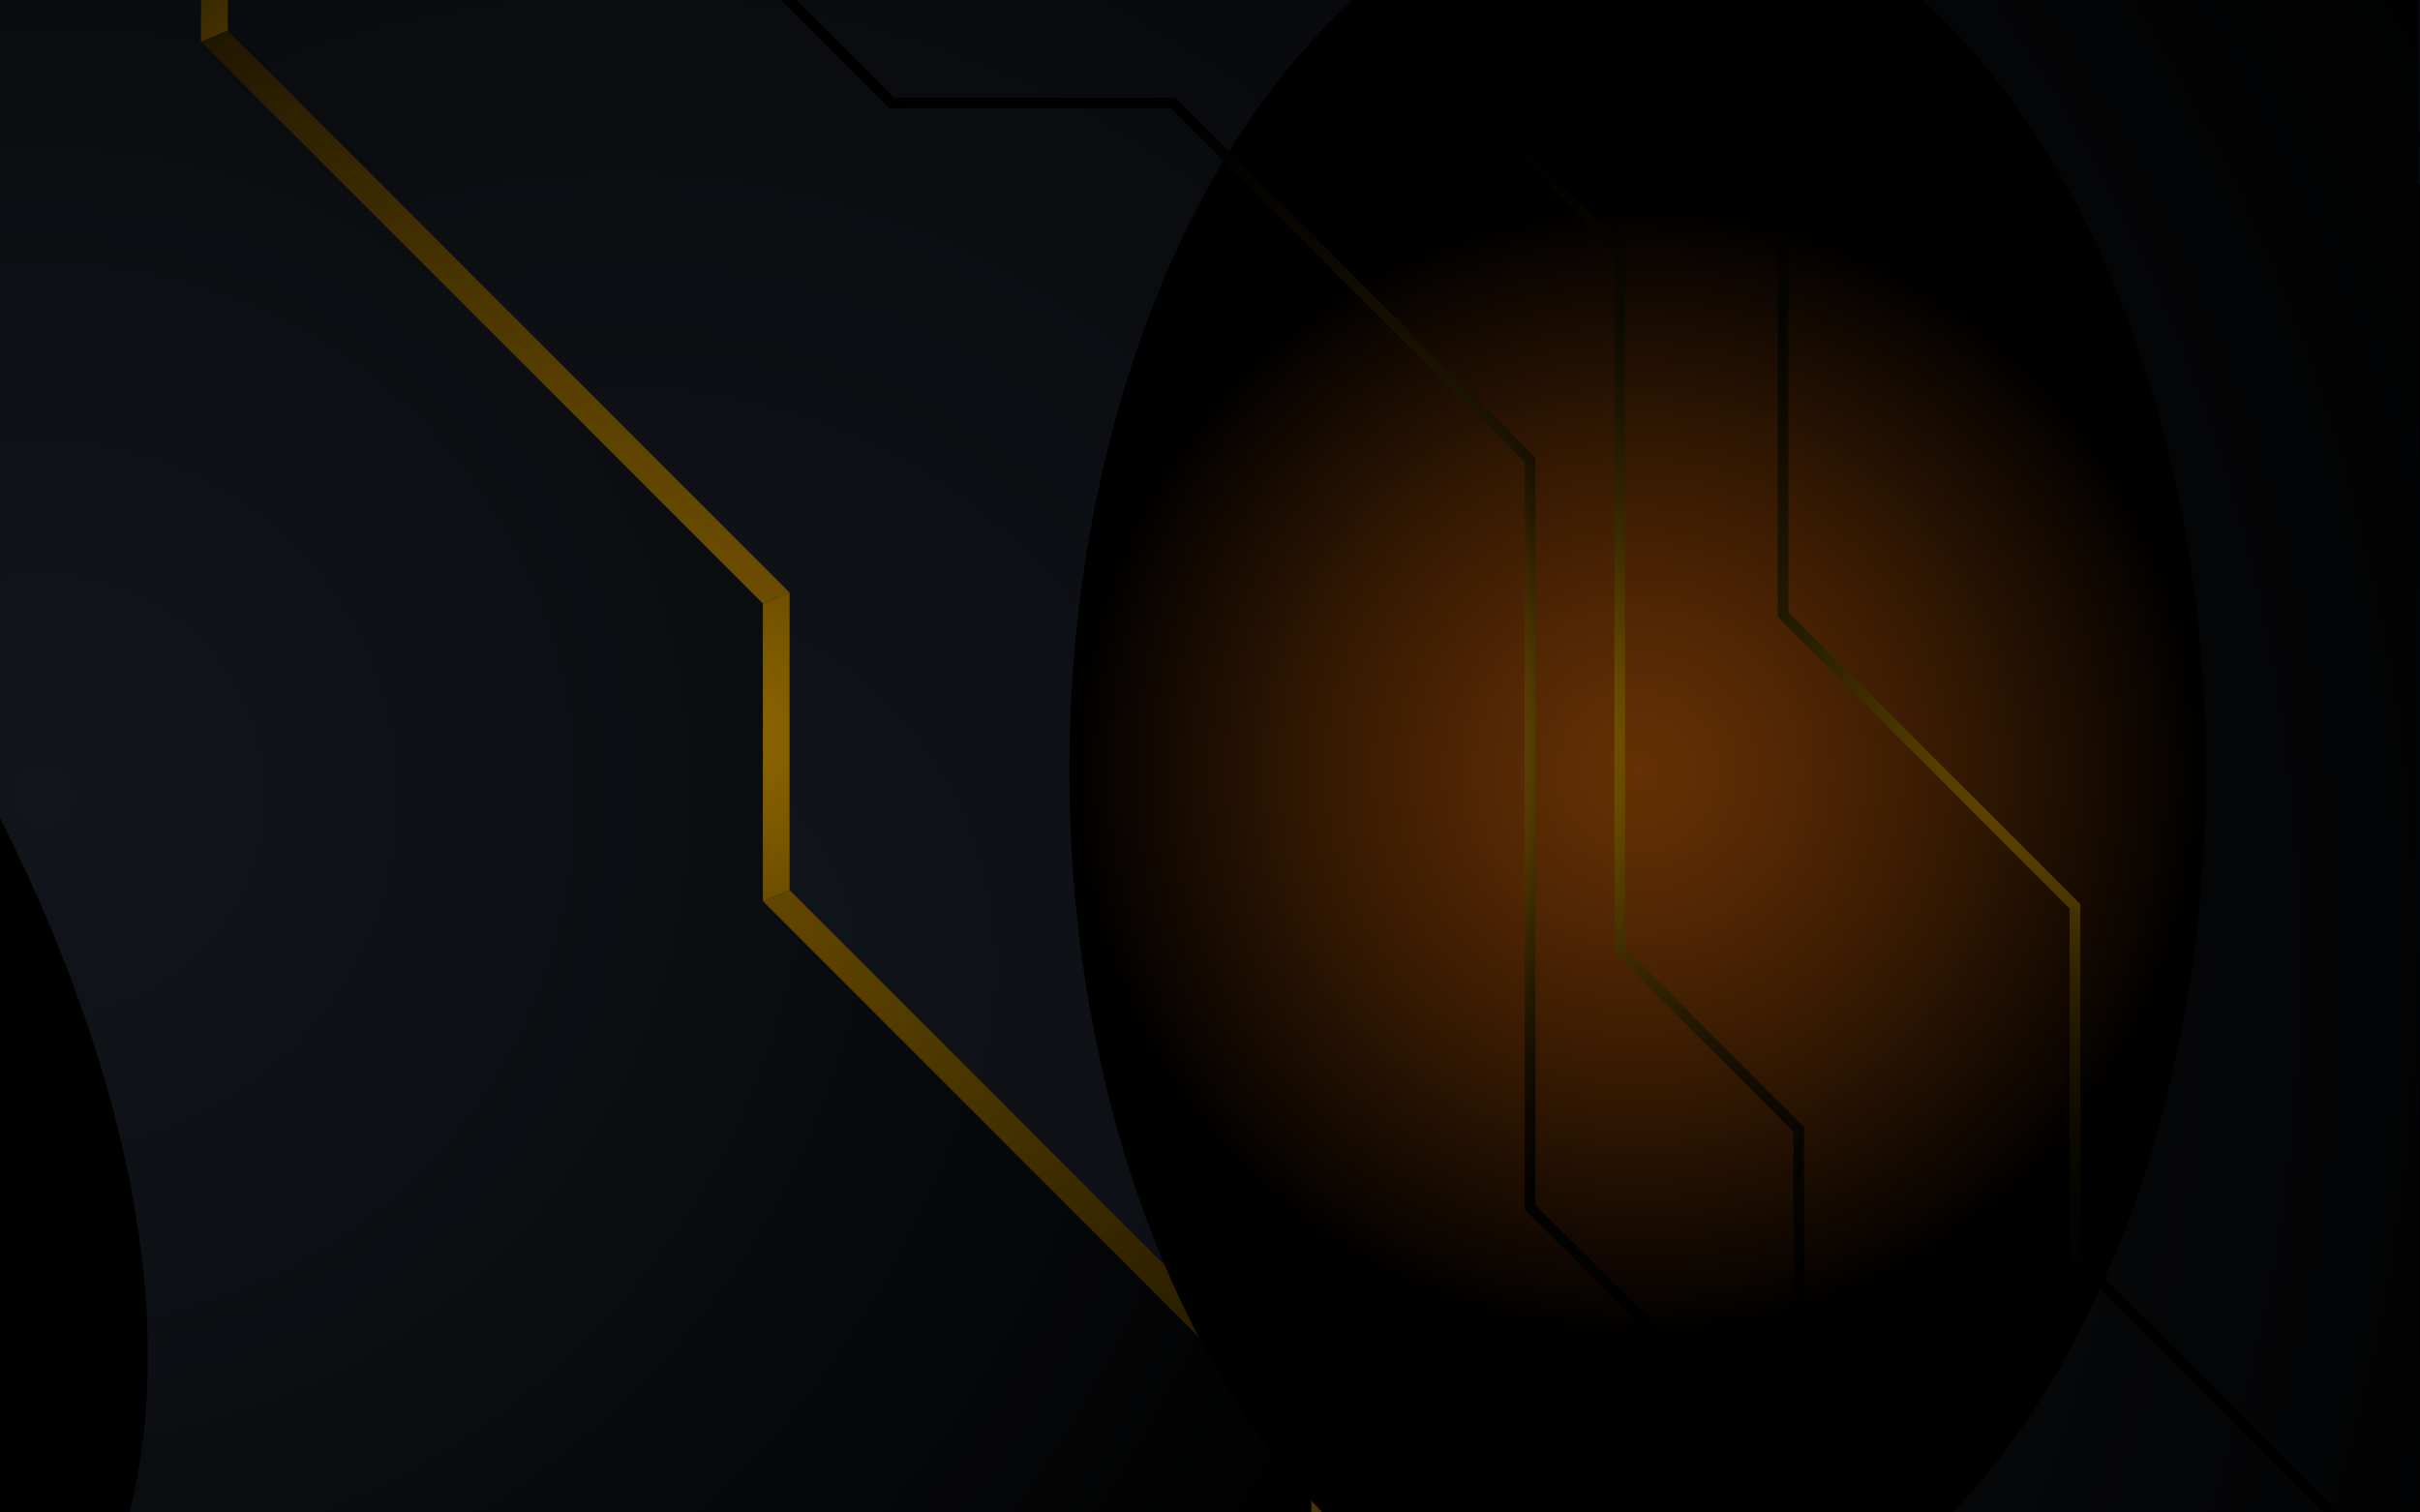 <?xml version="1.0" encoding="UTF-8"?>
<svg width="1440px" height="900px" viewBox="0 0 1440 900" version="1.1" xmlns="http://www.w3.org/2000/svg" xmlns:xlink="http://www.w3.org/1999/xlink">
    <title>NFT Last</title>
    <defs>
        <radialGradient cx="50.465%" cy="52.608%" fx="50.465%" fy="52.608%" r="75.681%" gradientTransform="translate(0.505,0.526),scale(0.659,1),rotate(65.997),translate(-0.505,-0.526)" id="radialGradient-1">
            <stop stop-color="#202732" offset="0%"></stop>
            <stop stop-color="#191F27" offset="30.39%"></stop>
            <stop stop-color="#07080A" offset="83.34%"></stop>
            <stop stop-color="#000000" offset="100%"></stop>
        </radialGradient>
        <radialGradient cx="18.149%" cy="61.181%" fx="18.149%" fy="61.181%" r="112.821%" gradientTransform="translate(0.181,0.612),scale(0.865,1),translate(-0.181,-0.612)" id="radialGradient-2">
            <stop stop-color="#202732" offset="12.65%"></stop>
            <stop stop-color="#000000" offset="100%"></stop>
        </radialGradient>
        <radialGradient cx="18.149%" cy="61.181%" fx="18.149%" fy="61.181%" r="111.662%" gradientTransform="translate(0.181,0.612),scale(0.875,1),translate(-0.181,-0.612)" id="radialGradient-3">
            <stop stop-color="#202732" offset="0%"></stop>
            <stop stop-color="#000000" offset="100%"></stop>
        </radialGradient>
        <radialGradient cx="1068.739%" cy="201.862%" fx="1068.739%" fy="201.862%" r="2373.992%" gradientTransform="translate(10.687,2.019),scale(1,0.107),translate(-10.687,-2.019)" id="radialGradient-4">
            <stop stop-color="#004BFF" offset="0%"></stop>
            <stop stop-color="#0047F3" offset="8.83%"></stop>
            <stop stop-color="#003ED2" offset="24.93%"></stop>
            <stop stop-color="#002E9D" offset="46.49%"></stop>
            <stop stop-color="#001954" offset="72.72%"></stop>
            <stop stop-color="#000000" offset="100%"></stop>
        </radialGradient>
        <radialGradient cx="72.125%" cy="161.043%" fx="72.125%" fy="161.043%" r="216.908%" gradientTransform="translate(0.721,1.61),scale(0.973,1),translate(-0.721,-1.61)" id="radialGradient-5">
            <stop stop-color="#004BFF" offset="0%"></stop>
            <stop stop-color="#0047F3" offset="8.83%"></stop>
            <stop stop-color="#003ED2" offset="24.93%"></stop>
            <stop stop-color="#002E9D" offset="46.49%"></stop>
            <stop stop-color="#001954" offset="72.72%"></stop>
            <stop stop-color="#000000" offset="100%"></stop>
        </radialGradient>
        <radialGradient cx="-85.265%" cy="47.64%" fx="-85.265%" fy="47.64%" r="2042.915%" gradientTransform="translate(-0.853,0.476),scale(1,0.086),translate(0.853,-0.476)" id="radialGradient-6">
            <stop stop-color="#004BFF" offset="0%"></stop>
            <stop stop-color="#0047F3" offset="8.83%"></stop>
            <stop stop-color="#003ED2" offset="24.93%"></stop>
            <stop stop-color="#002E9D" offset="46.49%"></stop>
            <stop stop-color="#001954" offset="72.72%"></stop>
            <stop stop-color="#000000" offset="100%"></stop>
        </radialGradient>
        <radialGradient cx="-82.983%" cy="-62.119%" fx="-82.983%" fy="-62.119%" r="285.227%" gradientTransform="translate(-0.83,-0.621),scale(0.973,1),translate(0.83,0.621)" id="radialGradient-7">
            <stop stop-color="#004BFF" offset="0%"></stop>
            <stop stop-color="#0047F3" offset="8.83%"></stop>
            <stop stop-color="#003ED2" offset="24.93%"></stop>
            <stop stop-color="#002E9D" offset="46.49%"></stop>
            <stop stop-color="#001954" offset="72.72%"></stop>
            <stop stop-color="#000000" offset="100%"></stop>
        </radialGradient>
        <radialGradient cx="60.097%" cy="47.95%" fx="60.097%" fy="47.95%" r="102.276%" gradientTransform="translate(0.601,0.479),scale(1,0.761),rotate(180),translate(-0.601,-0.479)" id="radialGradient-8">
            <stop stop-color="#202732" offset="12.65%"></stop>
            <stop stop-color="#000000" offset="100%"></stop>
        </radialGradient>
        <radialGradient cx="81.851%" cy="38.819%" fx="81.851%" fy="38.819%" r="107.187%" gradientTransform="translate(0.819,0.388),scale(1,0.741),rotate(180),translate(-0.819,-0.388)" id="radialGradient-9">
            <stop stop-color="#202732" offset="12.65%"></stop>
            <stop stop-color="#000000" offset="100%"></stop>
        </radialGradient>
        <radialGradient cx="50%" cy="50.002%" fx="50%" fy="50.002%" r="49.999%" gradientTransform="translate(0.5,0.5),scale(1,0.638),translate(-0.5,-0.5)" id="radialGradient-10">
            <stop stop-color="#0007CC" offset="0%"></stop>
            <stop stop-color="#0007C1" offset="10.31%"></stop>
            <stop stop-color="#0006A3" offset="28.59%"></stop>
            <stop stop-color="#000472" offset="52.7%"></stop>
            <stop stop-color="#00022F" offset="81.39%"></stop>
            <stop stop-color="#000000" offset="100%"></stop>
        </radialGradient>
        <radialGradient cx="49.999%" cy="50%" fx="49.999%" fy="50%" r="50.004%" gradientTransform="translate(0.5,0.5),scale(1,0.538),translate(-0.5,-0.5)" id="radialGradient-11">
            <stop stop-color="#0007CC" offset="0%"></stop>
            <stop stop-color="#00059E" offset="9.44%"></stop>
            <stop stop-color="#000474" offset="19.53%"></stop>
            <stop stop-color="#000350" offset="30.21%"></stop>
            <stop stop-color="#000233" offset="41.38%"></stop>
            <stop stop-color="#00011C" offset="53.2%"></stop>
            <stop stop-color="#00000C" offset="65.98%"></stop>
            <stop stop-color="#000003" offset="80.41%"></stop>
            <stop stop-color="#000000" offset="100%"></stop>
        </radialGradient>
        <radialGradient cx="591.621%" cy="89.503%" fx="591.621%" fy="89.503%" r="1956.76%" gradientTransform="translate(5.916,0.895),scale(1,0.054),translate(-5.916,-0.895)" id="radialGradient-12">
            <stop stop-color="#004BFF" offset="0%"></stop>
            <stop stop-color="#0047F3" offset="8.83%"></stop>
            <stop stop-color="#003ED2" offset="24.93%"></stop>
            <stop stop-color="#002E9D" offset="46.49%"></stop>
            <stop stop-color="#001954" offset="72.72%"></stop>
            <stop stop-color="#000000" offset="100%"></stop>
        </radialGradient>
        <radialGradient cx="30.841%" cy="132.847%" fx="30.841%" fy="132.847%" r="207.757%" gradientTransform="translate(0.308,1.328),scale(0.957,1),translate(-0.308,-1.328)" id="radialGradient-13">
            <stop stop-color="#004BFF" offset="0%"></stop>
            <stop stop-color="#0047F3" offset="8.83%"></stop>
            <stop stop-color="#003ED2" offset="24.93%"></stop>
            <stop stop-color="#002E9D" offset="46.49%"></stop>
            <stop stop-color="#001954" offset="72.72%"></stop>
            <stop stop-color="#000000" offset="100%"></stop>
        </radialGradient>
        <radialGradient cx="-90.869%" cy="24.612%" fx="-90.869%" fy="24.612%" r="3973.904%" gradientTransform="translate(-0.909,0.246),scale(1,0.044),translate(0.909,-0.246)" id="radialGradient-14">
            <stop stop-color="#004BFF" offset="0%"></stop>
            <stop stop-color="#0047F3" offset="8.83%"></stop>
            <stop stop-color="#003ED2" offset="24.93%"></stop>
            <stop stop-color="#002E9D" offset="46.49%"></stop>
            <stop stop-color="#001954" offset="72.72%"></stop>
            <stop stop-color="#000000" offset="100%"></stop>
        </radialGradient>
        <radialGradient cx="-38.875%" cy="42.11%" fx="-38.875%" fy="42.11%" r="143.759%" gradientTransform="translate(-0.389,0.421),scale(0.951,1),translate(0.389,-0.421)" id="radialGradient-15">
            <stop stop-color="#004BFF" offset="0%"></stop>
            <stop stop-color="#0047F3" offset="8.83%"></stop>
            <stop stop-color="#003ED2" offset="24.93%"></stop>
            <stop stop-color="#002E9D" offset="46.49%"></stop>
            <stop stop-color="#001954" offset="72.72%"></stop>
            <stop stop-color="#000000" offset="100%"></stop>
        </radialGradient>
        <radialGradient cx="50.123%" cy="49.902%" fx="50.123%" fy="49.902%" r="112.814%" gradientTransform="translate(0.501,0.499),scale(1,0.331),translate(-0.501,-0.499)" id="radialGradient-16">
            <stop stop-color="#004BFF" offset="10.34%"></stop>
            <stop stop-color="#003DCF" offset="17.29%"></stop>
            <stop stop-color="#002F9F" offset="25.29%"></stop>
            <stop stop-color="#002274" offset="33.76%"></stop>
            <stop stop-color="#001850" offset="42.56%"></stop>
            <stop stop-color="#000F33" offset="51.75%"></stop>
            <stop stop-color="#00081C" offset="61.48%"></stop>
            <stop stop-color="#00040C" offset="72.01%"></stop>
            <stop stop-color="#000103" offset="83.88%"></stop>
            <stop stop-color="#000000" offset="100%"></stop>
        </radialGradient>
        <radialGradient cx="50.07%" cy="49.902%" fx="50.07%" fy="49.902%" r="70.539%" gradientTransform="translate(0.501,0.499),scale(1,0.582),translate(-0.501,-0.499)" id="radialGradient-17">
            <stop stop-color="#004BFF" offset="43.85%"></stop>
            <stop stop-color="#004AFB" offset="44.04%"></stop>
            <stop stop-color="#003CCC" offset="46.56%"></stop>
            <stop stop-color="#002FA1" offset="49.27%"></stop>
            <stop stop-color="#00247B" offset="52.27%"></stop>
            <stop stop-color="#001A59" offset="55.51%"></stop>
            <stop stop-color="#00123D" offset="59.06%"></stop>
            <stop stop-color="#000B27" offset="63.04%"></stop>
            <stop stop-color="#000615" offset="67.64%"></stop>
            <stop stop-color="#000309" offset="73.23%"></stop>
            <stop stop-color="#000102" offset="80.88%"></stop>
            <stop stop-color="#000000" offset="100%"></stop>
        </radialGradient>
        <radialGradient cx="50%" cy="50%" fx="50%" fy="50%" r="159.718%" gradientTransform="translate(0.5,0.5),scale(1,0.227),translate(-0.5,-0.5)" id="radialGradient-18">
            <stop stop-color="#004BFF" offset="0%"></stop>
            <stop stop-color="#004AFC" offset="0.45%"></stop>
            <stop stop-color="#003BC8" offset="8.49%"></stop>
            <stop stop-color="#002D99" offset="16.98%"></stop>
            <stop stop-color="#002170" offset="25.88%"></stop>
            <stop stop-color="#00174D" offset="35.18%"></stop>
            <stop stop-color="#000E31" offset="45%"></stop>
            <stop stop-color="#00081B" offset="55.53%"></stop>
            <stop stop-color="#00030C" offset="67.1%"></stop>
            <stop stop-color="#000103" offset="80.49%"></stop>
            <stop stop-color="#000000" offset="100%"></stop>
        </radialGradient>
        <radialGradient cx="1068.739%" cy="201.862%" fx="1068.739%" fy="201.862%" r="2373.992%" gradientTransform="translate(10.687,2.019),scale(1,0.107),translate(-10.687,-2.019)" id="radialGradient-19">
            <stop stop-color="#FFB700" offset="0%"></stop>
            <stop stop-color="#F3AE00" offset="8.83%"></stop>
            <stop stop-color="#D29700" offset="24.93%"></stop>
            <stop stop-color="#9D7100" offset="46.49%"></stop>
            <stop stop-color="#543C00" offset="72.72%"></stop>
            <stop stop-color="#000000" offset="100%"></stop>
        </radialGradient>
        <radialGradient cx="72.125%" cy="161.043%" fx="72.125%" fy="161.043%" r="216.908%" gradientTransform="translate(0.721,1.61),scale(0.973,1),translate(-0.721,-1.61)" id="radialGradient-20">
            <stop stop-color="#FFB700" offset="0%"></stop>
            <stop stop-color="#F3AE00" offset="8.83%"></stop>
            <stop stop-color="#D29700" offset="24.93%"></stop>
            <stop stop-color="#9D7100" offset="46.49%"></stop>
            <stop stop-color="#543C00" offset="72.72%"></stop>
            <stop stop-color="#000000" offset="100%"></stop>
        </radialGradient>
        <radialGradient cx="-85.265%" cy="47.64%" fx="-85.265%" fy="47.64%" r="2042.915%" gradientTransform="translate(-0.853,0.476),scale(1,0.086),translate(0.853,-0.476)" id="radialGradient-21">
            <stop stop-color="#FFB700" offset="0%"></stop>
            <stop stop-color="#F3AE00" offset="8.83%"></stop>
            <stop stop-color="#D29700" offset="24.93%"></stop>
            <stop stop-color="#9D7100" offset="46.49%"></stop>
            <stop stop-color="#543C00" offset="72.72%"></stop>
            <stop stop-color="#000000" offset="100%"></stop>
        </radialGradient>
        <radialGradient cx="-82.983%" cy="-62.119%" fx="-82.983%" fy="-62.119%" r="285.227%" gradientTransform="translate(-0.83,-0.621),scale(0.973,1),translate(0.83,0.621)" id="radialGradient-22">
            <stop stop-color="#FFB700" offset="0%"></stop>
            <stop stop-color="#F3AE00" offset="8.83%"></stop>
            <stop stop-color="#D29700" offset="24.93%"></stop>
            <stop stop-color="#9D7100" offset="46.49%"></stop>
            <stop stop-color="#543C00" offset="72.72%"></stop>
            <stop stop-color="#000000" offset="100%"></stop>
        </radialGradient>
        <radialGradient cx="1209.492%" cy="-56.351%" fx="1209.492%" fy="-56.351%" r="2634.414%" gradientTransform="translate(12.095,-0.564),scale(1,0.098),translate(-12.095,0.564)" id="radialGradient-23">
            <stop stop-color="#FFB700" offset="0%"></stop>
            <stop stop-color="#F3AE00" offset="8.83%"></stop>
            <stop stop-color="#D29700" offset="24.93%"></stop>
            <stop stop-color="#9D7100" offset="46.49%"></stop>
            <stop stop-color="#543C00" offset="72.72%"></stop>
            <stop stop-color="#000000" offset="100%"></stop>
        </radialGradient>
        <radialGradient cx="50%" cy="50.003%" fx="50%" fy="50.003%" r="49.999%" gradientTransform="translate(0.5,0.5),scale(1,0.638),translate(-0.5,-0.5)" id="radialGradient-24">
            <stop stop-color="#B75708" offset="0%"></stop>
            <stop stop-color="#AC5208" offset="11.23%"></stop>
            <stop stop-color="#8E4306" offset="31.13%"></stop>
            <stop stop-color="#5D2C04" offset="57.38%"></stop>
            <stop stop-color="#1A0C01" offset="88.64%"></stop>
            <stop stop-color="#000000" offset="100%"></stop>
        </radialGradient>
        <radialGradient cx="49.992%" cy="49.998%" fx="49.992%" fy="49.998%" r="50.004%" gradientTransform="translate(0.5,0.5),scale(1,0.538),translate(-0.5,-0.5)" id="radialGradient-25">
            <stop stop-color="#B75708" offset="0%"></stop>
            <stop stop-color="#9E4B07" offset="5.58%"></stop>
            <stop stop-color="#743705" offset="16.1%"></stop>
            <stop stop-color="#502604" offset="27.23%"></stop>
            <stop stop-color="#331802" offset="38.88%"></stop>
            <stop stop-color="#1C0D01" offset="51.2%"></stop>
            <stop stop-color="#0C0601" offset="64.53%"></stop>
            <stop stop-color="#030100" offset="79.58%"></stop>
            <stop stop-color="#000000" offset="100%"></stop>
        </radialGradient>
        <radialGradient cx="-38.875%" cy="42.11%" fx="-38.875%" fy="42.11%" r="143.759%" gradientTransform="translate(-0.389,0.421),scale(0.951,1),translate(0.389,-0.421)" id="radialGradient-26">
            <stop stop-color="#FFB700" offset="0%"></stop>
            <stop stop-color="#F3AE00" offset="8.83%"></stop>
            <stop stop-color="#D29700" offset="24.93%"></stop>
            <stop stop-color="#9D7100" offset="46.49%"></stop>
            <stop stop-color="#543C00" offset="72.72%"></stop>
            <stop stop-color="#000000" offset="100%"></stop>
        </radialGradient>
        <radialGradient cx="50.123%" cy="49.902%" fx="50.123%" fy="49.902%" r="112.814%" gradientTransform="translate(0.501,0.499),scale(1,0.331),translate(-0.501,-0.499)" id="radialGradient-27">
            <stop stop-color="#FFB700" offset="10.34%"></stop>
            <stop stop-color="#CF9400" offset="17.29%"></stop>
            <stop stop-color="#9F7200" offset="25.29%"></stop>
            <stop stop-color="#745300" offset="33.76%"></stop>
            <stop stop-color="#503A00" offset="42.56%"></stop>
            <stop stop-color="#332500" offset="51.75%"></stop>
            <stop stop-color="#1C1400" offset="61.48%"></stop>
            <stop stop-color="#0C0900" offset="72.01%"></stop>
            <stop stop-color="#030200" offset="83.88%"></stop>
            <stop stop-color="#000000" offset="100%"></stop>
        </radialGradient>
        <radialGradient cx="49.877%" cy="50.104%" fx="49.877%" fy="50.104%" r="106.892%" gradientTransform="translate(0.499,0.501),scale(1,0.352),translate(-0.499,-0.501)" id="radialGradient-28">
            <stop stop-color="#FFB700" offset="10.34%"></stop>
            <stop stop-color="#CF9400" offset="17.29%"></stop>
            <stop stop-color="#9F7200" offset="25.29%"></stop>
            <stop stop-color="#745300" offset="33.76%"></stop>
            <stop stop-color="#503A00" offset="42.56%"></stop>
            <stop stop-color="#332500" offset="51.75%"></stop>
            <stop stop-color="#1C1400" offset="61.48%"></stop>
            <stop stop-color="#0C0900" offset="72.01%"></stop>
            <stop stop-color="#030200" offset="83.88%"></stop>
            <stop stop-color="#000000" offset="100%"></stop>
        </radialGradient>
        <radialGradient cx="50.07%" cy="49.902%" fx="50.07%" fy="49.902%" r="70.539%" gradientTransform="translate(0.501,0.499),scale(1,0.582),translate(-0.501,-0.499)" id="radialGradient-29">
            <stop stop-color="#FFB700" offset="43.63%"></stop>
            <stop stop-color="#FBB400" offset="43.82%"></stop>
            <stop stop-color="#CC9200" offset="46.35%"></stop>
            <stop stop-color="#A17400" offset="49.07%"></stop>
            <stop stop-color="#7B5800" offset="52.07%"></stop>
            <stop stop-color="#594000" offset="55.33%"></stop>
            <stop stop-color="#3D2C00" offset="58.9%"></stop>
            <stop stop-color="#271C00" offset="62.89%"></stop>
            <stop stop-color="#150F00" offset="67.51%"></stop>
            <stop stop-color="#090600" offset="73.12%"></stop>
            <stop stop-color="#020100" offset="80.8%"></stop>
            <stop stop-color="#000000" offset="100%"></stop>
        </radialGradient>
    </defs>
    <g id="NFT-Last" stroke="none" stroke-width="1" fill="none" fill-rule="evenodd">
        <rect fill="#FFFFFF" x="0" y="0" width="1440" height="900"></rect>
        <g id="87-01" transform="translate(-720, -429)">
            <rect id="Rectangle" fill="url(#radialGradient-1)" fill-rule="nonzero" x="596.433" y="305.922" width="1731.927" height="1141.498"></rect>
            <polygon id="Path" fill="url(#radialGradient-2)" fill-rule="nonzero" points="2220.355 1447.42 2220.355 1291.591 1893.964 965.2 1893.964 788.141 1559.639 453.815 1559.639 305.922 2879.429 305.922 2879.429 1447.42"></polygon>
            <polygon id="Path" fill="url(#radialGradient-3)" fill-rule="nonzero" points="2236.209 1447.42 2236.209 1285.024 1909.818 958.633 1909.818 781.575 1575.492 447.249 1575.492 305.922 2879.429 305.922 2879.429 1447.42"></polygon>
            <polygon id="Path" fill="url(#radialGradient-4)" fill-rule="nonzero" style="mix-blend-mode: color-dodge;" points="1559.639 453.815 1575.492 447.249 1575.492 305.922 1559.639 305.922"></polygon>
            <polygon id="Path" fill="url(#radialGradient-5)" fill-rule="nonzero" style="mix-blend-mode: color-dodge;" points="1559.639 453.815 1893.964 788.141 1909.818 781.575 1575.492 447.249"></polygon>
            <polygon id="Path" fill="url(#radialGradient-6)" fill-rule="nonzero" style="mix-blend-mode: color-dodge;" points="1893.964 965.2 1909.818 958.633 1909.818 781.575 1893.964 788.141"></polygon>
            <polygon id="Path" fill="url(#radialGradient-7)" fill-rule="nonzero" style="mix-blend-mode: color-dodge;" points="2220.355 1291.591 2236.209 1285.024 1909.818 958.633 1893.964 965.2"></polygon>
            <polygon id="Path" fill="url(#radialGradient-8)" fill-rule="nonzero" points="960.235 305.922 960.235 590.278 1158.097 788.141 1158.097 1140.78 1464.737 1447.42 596.433 1447.42 596.433 305.922"></polygon>
            <polygon id="Path" fill="url(#radialGradient-9)" fill-rule="nonzero" points="596.433 1447.42 596.433 305.922 944.38 305.922 944.38 596.845 1142.243 794.709 1142.243 1147.347 1442.316 1447.42"></polygon>
            <ellipse id="Oval" fill="url(#radialGradient-10)" fill-rule="nonzero" style="mix-blend-mode: color-dodge;" cx="2414.455" cy="887.808" rx="338.141" ry="530.214"></ellipse>
            <ellipse id="Oval" fill="url(#radialGradient-11)" fill-rule="nonzero" style="mix-blend-mode: color-dodge;" transform="translate(879.173, 878.748) rotate(-45) translate(-879.173, -878.748) " cx="879.173" cy="878.748" rx="434.669" ry="808.018"></ellipse>
            <polygon id="Path" fill="url(#radialGradient-12)" fill-rule="nonzero" style="mix-blend-mode: color-dodge;" points="960.235 305.922 944.38 305.922 944.38 596.845 960.235 590.278"></polygon>
            <polygon id="Path" fill="url(#radialGradient-13)" fill-rule="nonzero" style="mix-blend-mode: color-dodge;" points="1142.243 794.709 1158.097 788.141 960.235 590.278 944.38 596.845"></polygon>
            <polygon id="Path" fill="url(#radialGradient-14)" fill-rule="nonzero" style="mix-blend-mode: color-dodge;" points="1142.243 1147.347 1158.097 1140.78 1158.097 788.141 1142.243 794.709"></polygon>
            <polygon id="Path" fill="url(#radialGradient-15)" fill-rule="nonzero" style="mix-blend-mode: color-dodge;" points="1442.316 1447.42 1464.737 1447.42 1158.097 1140.78 1142.243 1147.347"></polygon>
            <polyline id="Path" stroke="url(#radialGradient-16)" stroke-width="6.342" points="2510.338 1447.42 2510.338 1101.075 2403.839 994.577 2403.839 577.474 2132.287 305.922"></polyline>
            <polyline id="Path" stroke="url(#radialGradient-17)" stroke-width="6.342" points="1786.202 305.922 1970.556 490.276 2138.11 490.276 2350.453 702.618 2350.453 1147.347 2450.508 1247.402 2450.508 1447.42"></polyline>
            <polyline id="Path" stroke="url(#radialGradient-18)" stroke-width="6.342" points="1039.077 1447.42 1039.077 1037.243 835.314 833.48 835.314 483.178 779.634 427.499 779.634 305.922"></polyline>
        </g>
        <g id="87-02" transform="translate(-1440, -429)">
            <rect id="Rectangle" fill="url(#radialGradient-1)" fill-rule="nonzero" x="596.433" y="305.922" width="1731.927" height="1141.498"></rect>
            <polygon id="Path" fill="url(#radialGradient-2)" fill-rule="nonzero" points="2220.355 1447.42 2220.355 1291.591 1893.964 965.2 1893.964 788.141 1559.639 453.815 1559.639 305.922 2879.429 305.922 2879.429 1447.42"></polygon>
            <polygon id="Path" fill="url(#radialGradient-3)" fill-rule="nonzero" points="2236.209 1447.42 2236.209 1285.024 1909.818 958.633 1909.818 781.575 1575.492 447.249 1575.492 305.922 2879.429 305.922 2879.429 1447.42"></polygon>
            <polygon id="Path" fill="url(#radialGradient-19)" fill-rule="nonzero" style="mix-blend-mode: color-dodge;" points="1559.639 453.815 1575.492 447.249 1575.492 305.922 1559.639 305.922"></polygon>
            <polygon id="Path" fill="url(#radialGradient-20)" fill-rule="nonzero" style="mix-blend-mode: color-dodge;" points="1559.639 453.815 1893.964 788.141 1909.818 781.575 1575.492 447.249"></polygon>
            <polygon id="Path" fill="url(#radialGradient-21)" fill-rule="nonzero" style="mix-blend-mode: color-dodge;" points="1893.964 965.2 1909.818 958.633 1909.818 781.575 1893.964 788.141"></polygon>
            <polygon id="Path" fill="url(#radialGradient-22)" fill-rule="nonzero" style="mix-blend-mode: color-dodge;" points="2220.355 1291.591 2236.209 1285.024 1909.818 958.633 1893.964 965.2"></polygon>
            <polygon id="Path" fill="url(#radialGradient-23)" fill-rule="nonzero" style="mix-blend-mode: color-dodge;" points="2220.355 1447.42 2236.209 1447.42 2236.209 1285.024 2220.355 1291.591"></polygon>
            <polygon id="Path" fill="url(#radialGradient-8)" fill-rule="nonzero" points="960.235 305.922 960.235 590.278 1158.097 788.141 1158.097 1140.78 1464.737 1447.42 596.433 1447.42 596.433 305.922"></polygon>
            <polygon id="Path" fill="url(#radialGradient-9)" fill-rule="nonzero" points="596.433 1447.42 596.433 305.922 944.38 305.922 944.38 596.845 1142.243 794.709 1142.243 1147.347 1442.316 1447.42"></polygon>
            <ellipse id="Oval" fill="url(#radialGradient-24)" fill-rule="nonzero" style="mix-blend-mode: color-dodge;" cx="2414.455" cy="887.808" rx="338.141" ry="530.214"></ellipse>
            <ellipse id="Oval" fill="url(#radialGradient-25)" fill-rule="nonzero" style="mix-blend-mode: color-dodge;" transform="translate(879.173, 878.748) rotate(-45) translate(-879.173, -878.748) " cx="879.173" cy="878.748" rx="434.669" ry="808.018"></ellipse>
            <polygon id="Path" fill="url(#radialGradient-26)" fill-rule="nonzero" style="mix-blend-mode: color-dodge;" points="1442.316 1447.42 1464.737 1447.42 1158.097 1140.78 1142.243 1147.347"></polygon>
            <polyline id="Path" stroke="url(#radialGradient-27)" stroke-width="6.342" points="2510.338 1447.42 2510.338 1101.075 2403.839 994.577 2403.839 577.474 2132.287 305.922"></polyline>
            <polyline id="Path" stroke="url(#radialGradient-28)" stroke-width="6.342" points="2501.032 305.922 2501.032 794.709 2674.682 968.359 2674.682 1176.66 2879.429 1381.407"></polyline>
            <polyline id="Path" stroke="url(#radialGradient-29)" stroke-width="6.342" points="1786.202 305.922 1970.556 490.276 2138.11 490.276 2350.453 702.618 2350.453 1147.347 2450.508 1247.402 2450.508 1447.42"></polyline>
        </g>
        <rect id="Rectangle" fill="#000000" opacity="0.45" x="0" y="0" width="1440" height="900"></rect>
    </g>
</svg>